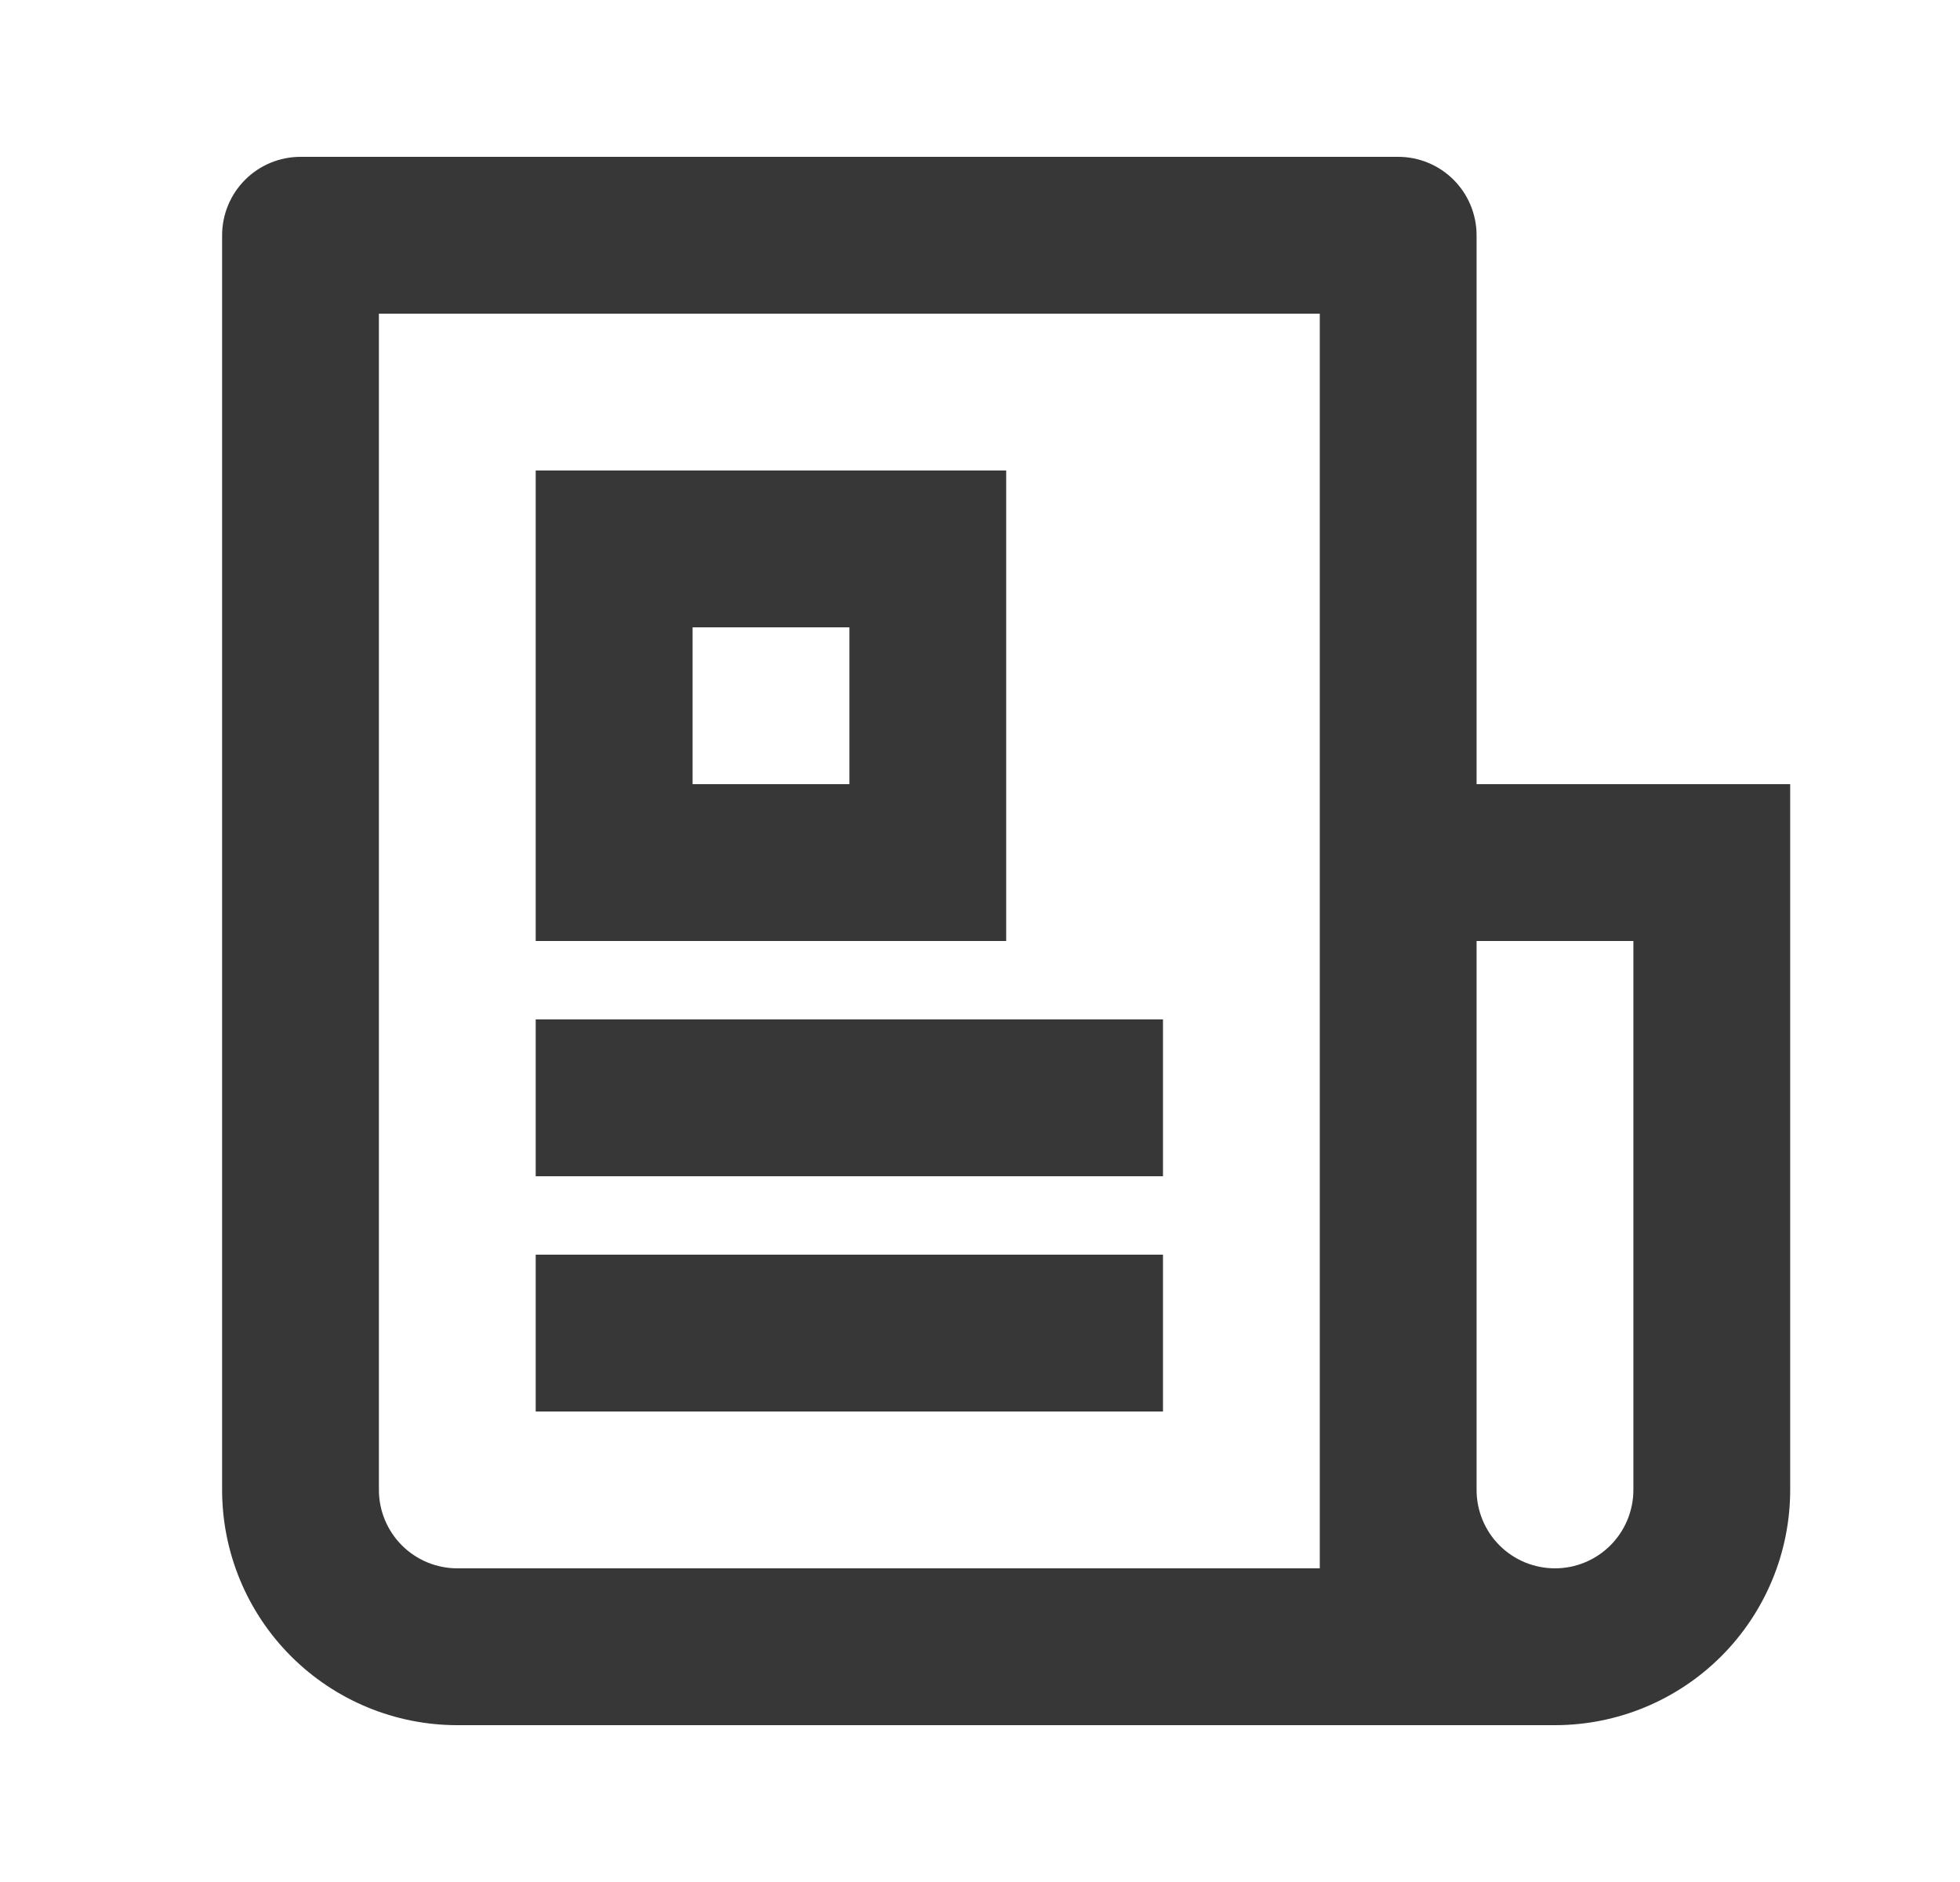 <svg width="25" height="24" viewBox="0 0 25 24" fill="none" xmlns="http://www.w3.org/2000/svg">
<path d="M16.834 20V4H4.833V19C4.833 19.265 4.939 19.52 5.126 19.707C5.314 19.895 5.568 20 5.833 20H16.834ZM19.834 22H5.833C5.038 22 4.275 21.684 3.712 21.121C3.15 20.559 2.833 19.796 2.833 19V3C2.833 2.735 2.939 2.48 3.126 2.293C3.314 2.105 3.568 2 3.833 2H17.834C18.099 2 18.353 2.105 18.541 2.293C18.728 2.48 18.834 2.735 18.834 3V10H22.834V19C22.834 19.796 22.517 20.559 21.955 21.121C21.392 21.684 20.629 22 19.834 22ZM18.834 12V19C18.834 19.265 18.939 19.52 19.126 19.707C19.314 19.895 19.568 20 19.834 20C20.099 20 20.353 19.895 20.541 19.707C20.728 19.52 20.834 19.265 20.834 19V12H18.834ZM6.833 6H12.834V12H6.833V6ZM8.834 8V10H10.834V8H8.834ZM6.833 13H14.834V15H6.833V13ZM6.833 16H14.834V18H6.833V16Z" fill="#373737"/>
</svg>
